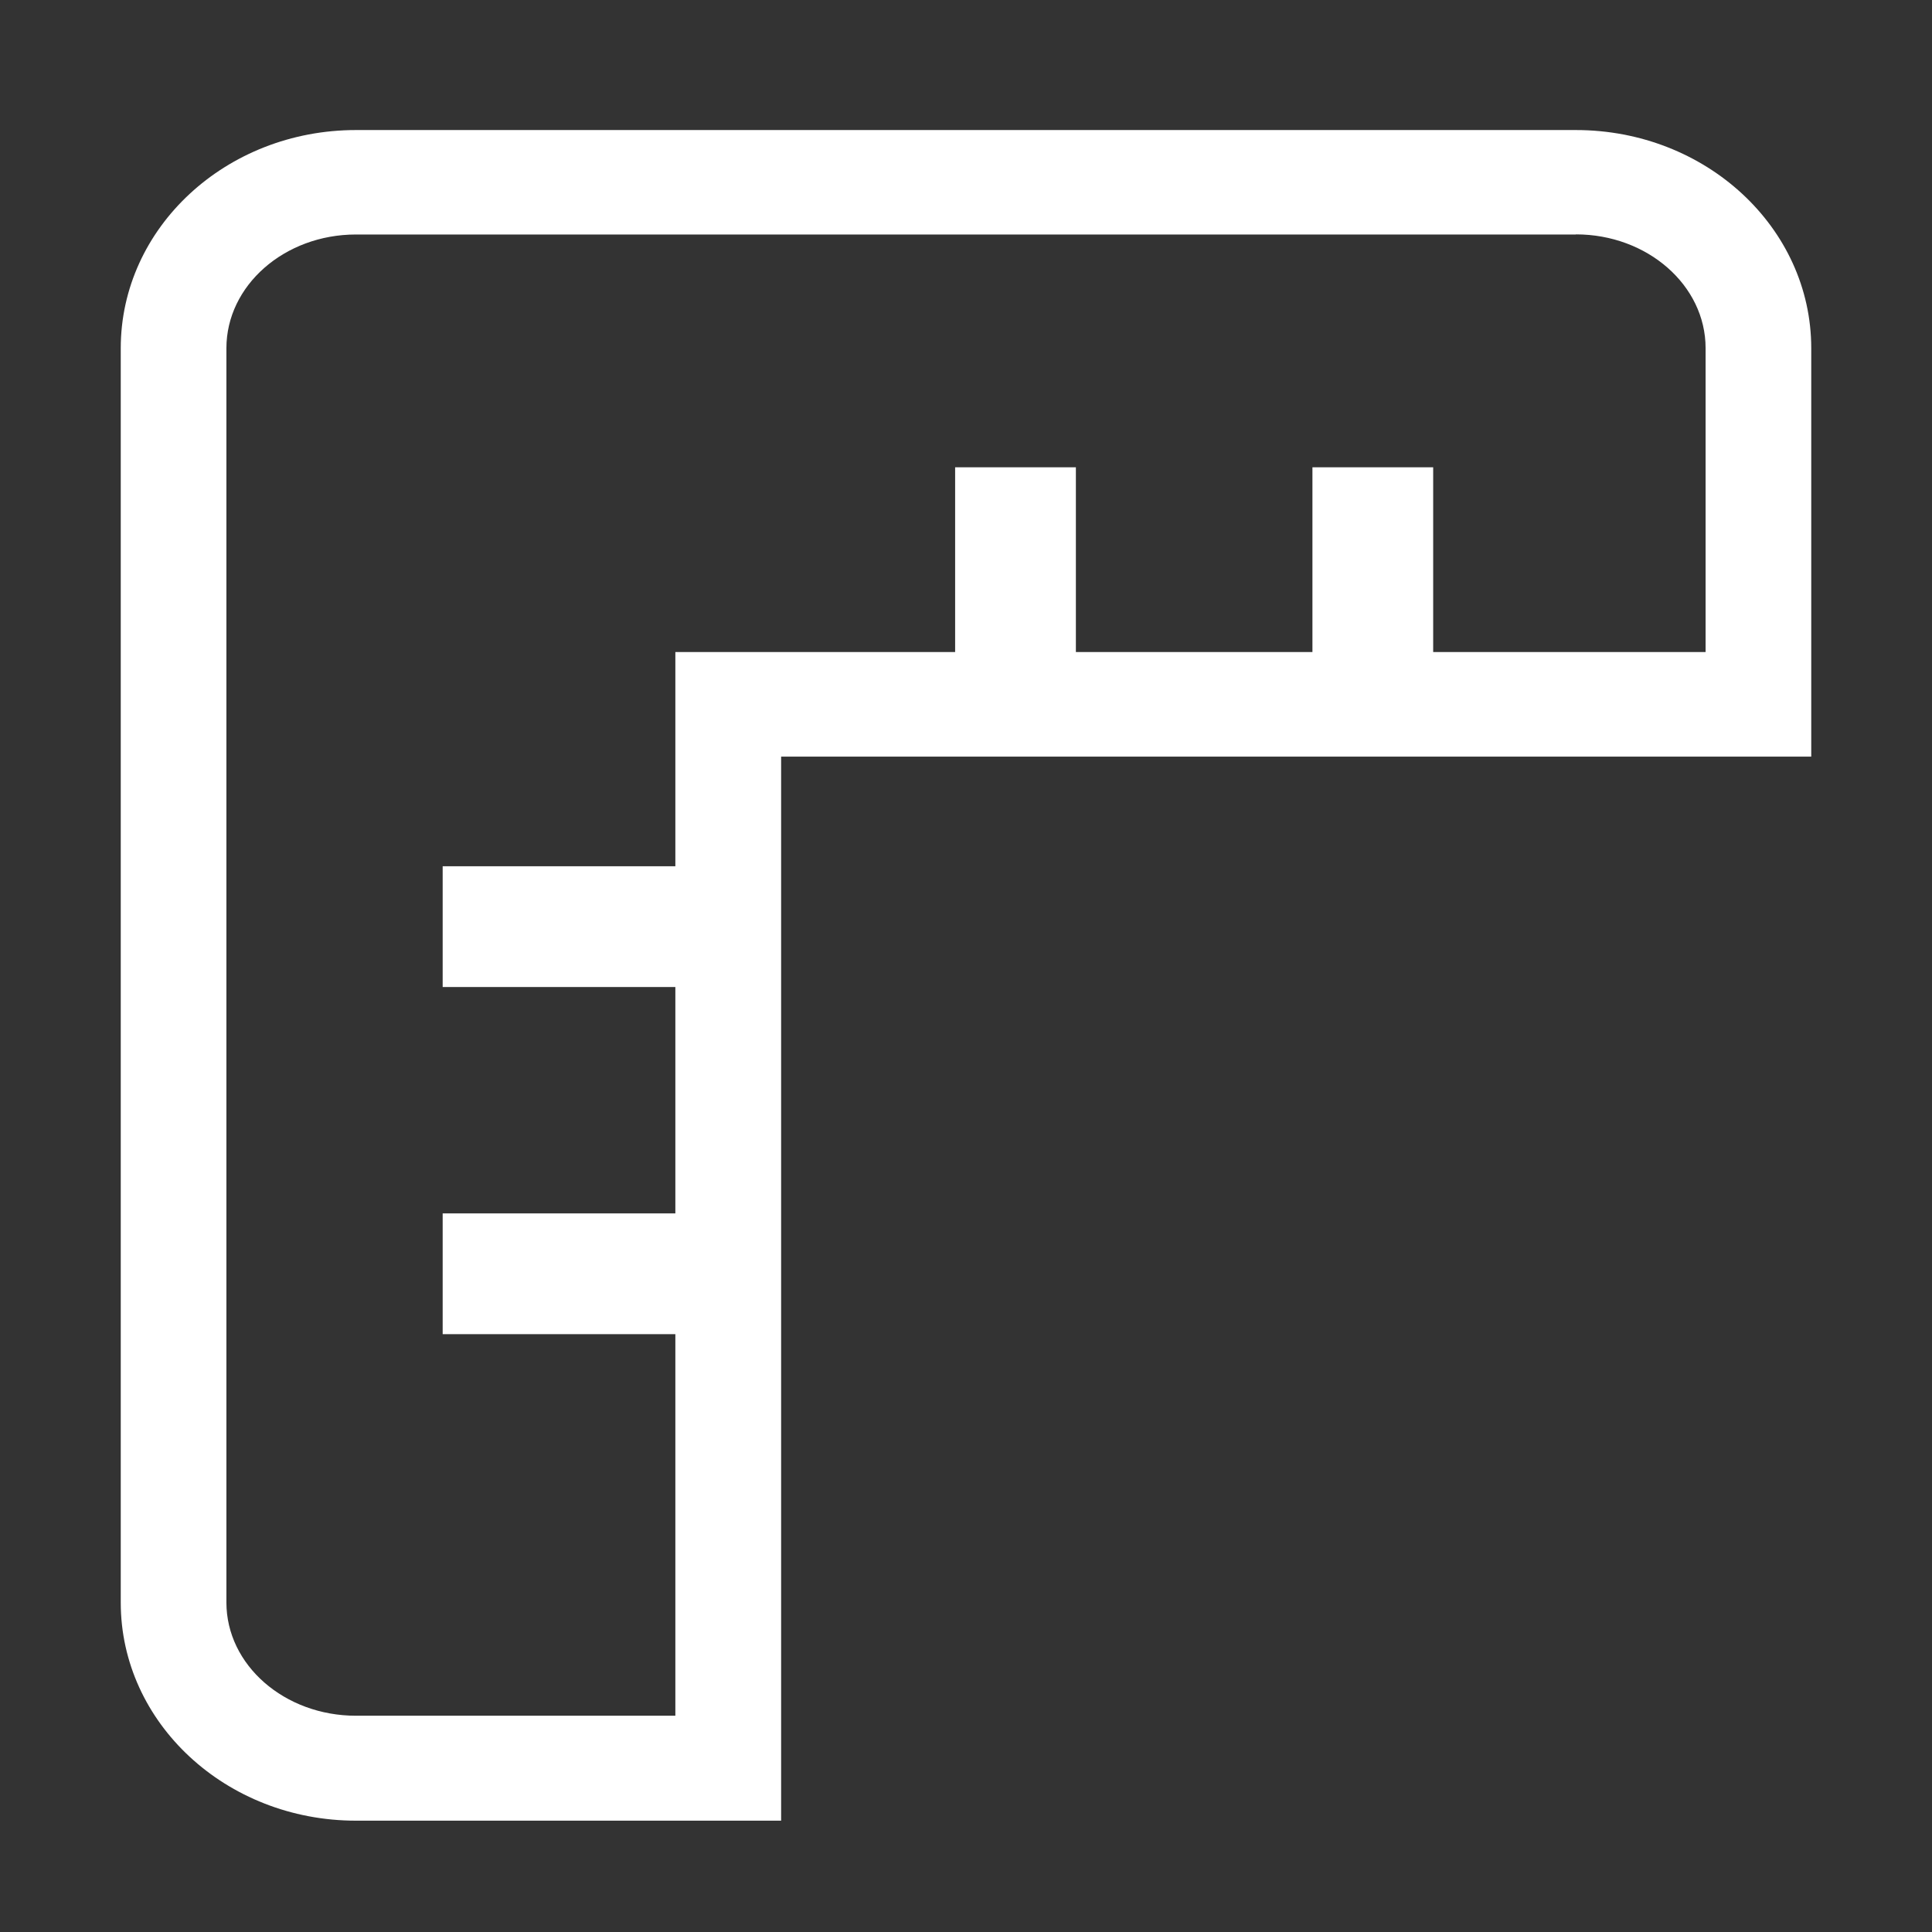 <?xml version="1.0" encoding="utf-8"?>
<!-- Generator: Adobe Illustrator 16.0.0, SVG Export Plug-In . SVG Version: 6.00 Build 0)  -->
<!DOCTYPE svg PUBLIC "-//W3C//DTD SVG 1.1//EN" "http://www.w3.org/Graphics/SVG/1.1/DTD/svg11.dtd">
<svg version="1.1" id="图层_1" xmlns="http://www.w3.org/2000/svg" xmlns:xlink="http://www.w3.org/1999/xlink" x="0px" y="0px"
	 width="16px" height="16px" viewBox="0 0 16 16" enable-background="new 0 0 16 16" xml:space="preserve">
<rect x="0" y="0" width="16" height="16" fill="#333333" stroke="none"/>
<path fill="#FFFFFF" d="M13.051,1.077H2.948C1.872,1.077,1,1.885,1,2.884v10.388c0,0.996,0.872,1.806,1.948,1.806h3.521V6.266H15
	V2.884C15,1.885,14.127,1.077,13.051,1.077z M14.125,5.4h-2.256V3.87h-1V5.4H8.91V3.87h-1V5.4H6.468H5.593v0.865v0.909H3.666v1
	h1.927v1.875H3.666v1h1.927v3.16H2.948c-0.592,0-1.073-0.42-1.073-0.938V2.884c0-0.52,0.481-0.942,1.073-0.942h10.103V1.941
	c0.592,0,1.074,0.422,1.074,0.942V5.4z"/>
</svg>
